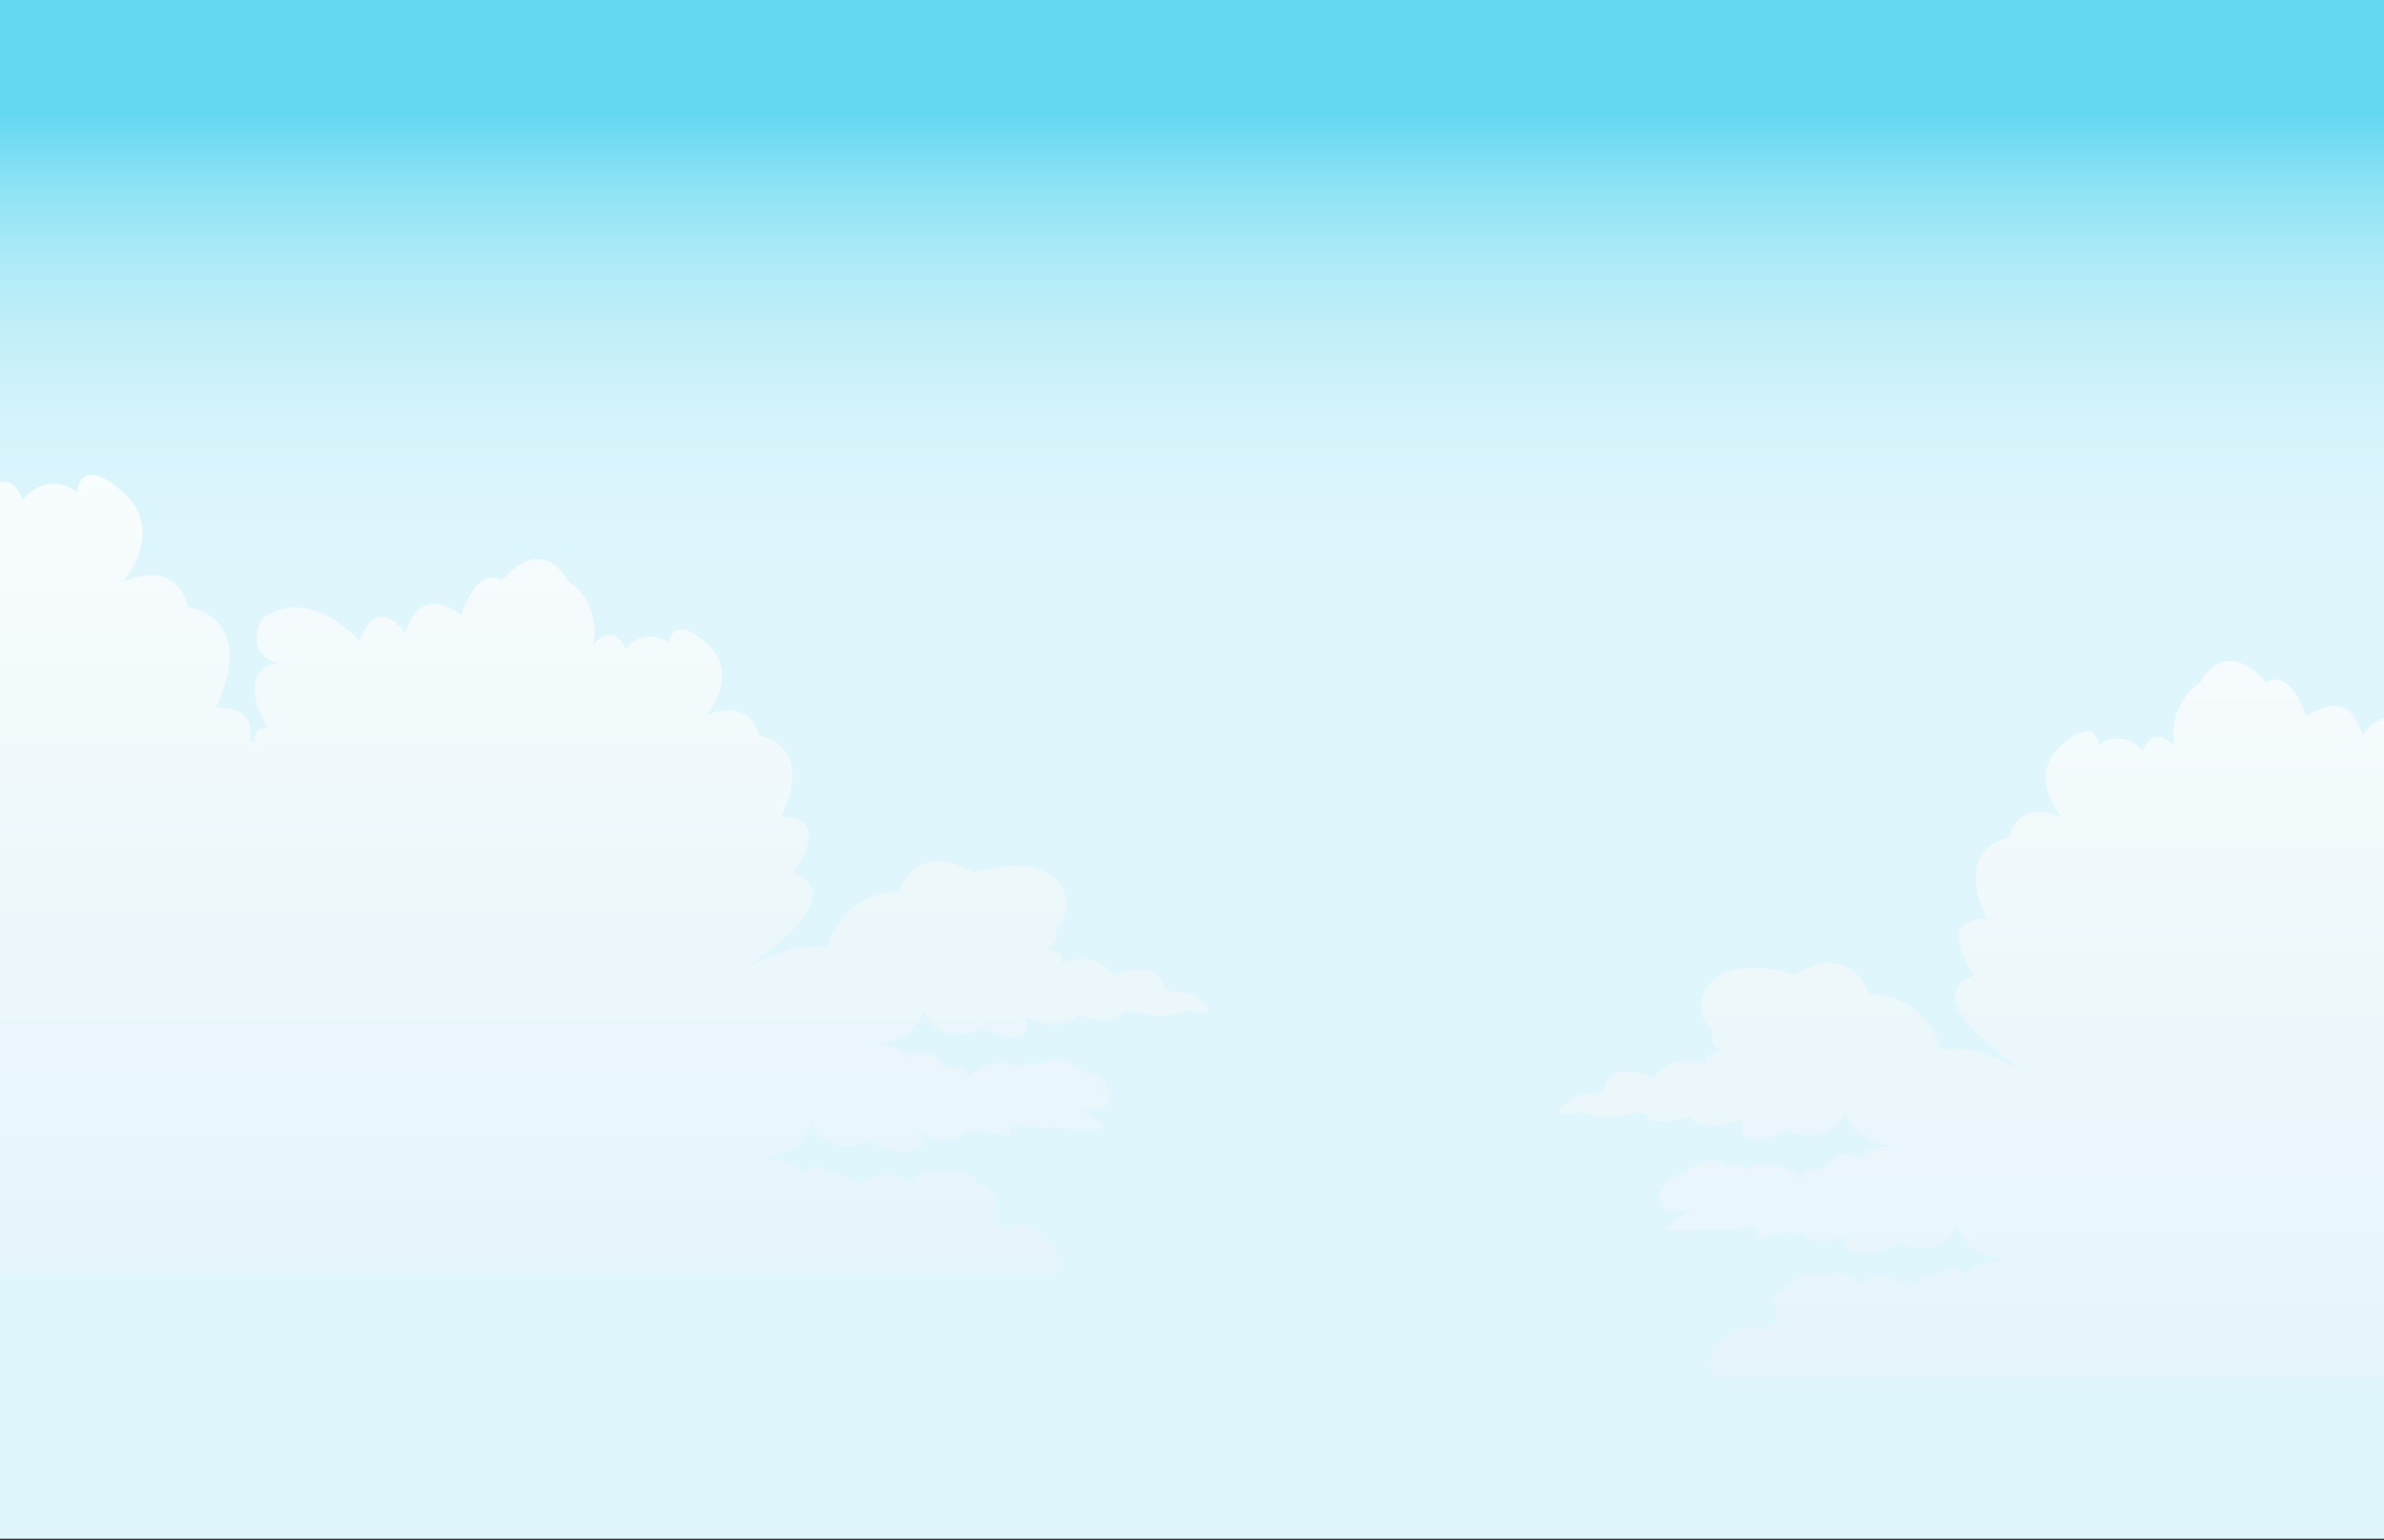 <svg id="Layer_1" data-name="Layer 1" xmlns="http://www.w3.org/2000/svg" xmlns:xlink="http://www.w3.org/1999/xlink" viewBox="0 0 260 168"><rect x="0" y="0" width="260" height="168" fill="#333333" stroke="none"/><defs><style>.cls-1{fill:url(#linear-gradient);}.cls-2{clip-path:url(#clip-path);}.cls-3,.cls-4{opacity:0.81;}.cls-3{fill:url(#linear-gradient-3);}.cls-4{fill:url(#linear-gradient-4);}</style><linearGradient id="linear-gradient" x1="-990.01" y1="12.59" x2="-990.01" y2="68.05" gradientTransform="matrix(1, 0, 0, -1, 1120.03, 167.82)" gradientUnits="userSpaceOnUse"><stop offset="0" stop-color="#65d8f1"/><stop offset="0.03" stop-color="#6edaf2"/><stop offset="0.15" stop-color="#90e3f5"/><stop offset="0.28" stop-color="#adeaf7"/><stop offset="0.43" stop-color="#c3eff9"/><stop offset="0.58" stop-color="#d3f3fb"/><stop offset="0.75" stop-color="#dcf5fc"/><stop offset="1" stop-color="#dff6fc"/></linearGradient><clipPath id="clip-path"><rect class="cls-1" width="260.03" height="167.82" transform="translate(260.03 167.82) rotate(180)"/></clipPath><linearGradient id="linear-gradient-3" x1="1854.33" y1="151.44" x2="1854.33" y2="52.11" gradientTransform="translate(-1829.81)" gradientUnits="userSpaceOnUse"><stop offset="0" stop-color="#e6f5fc"/><stop offset="0.48" stop-color="#eff8fc"/><stop offset="0.54" stop-color="#f1f9fc"/><stop offset="0.99" stop-color="#fff"/></linearGradient><linearGradient id="linear-gradient-4" x1="987.17" y1="162.56" x2="987.17" y2="63.24" gradientTransform="matrix(-1, 0, 0, 1, 1264.57, 0)" xlink:href="#linear-gradient-3"/></defs><rect class="cls-1" width="260.03" height="167.82" transform="translate(260.03 167.82) rotate(180)"/><g class="cls-2"><path class="cls-3" d="M131.88,110.16c-1.63-2.34-3.35-1.92-3.35-1.92-1.71.08-1.53-.75-1.53-.75-1-3.27-5.51-1-5.51-1-2-3.18-5.87-1.42-5.87-1.42,1-1.42-1.81-1.59-1.81-1.59a1.56,1.56,0,0,0,1.27-2.26,3.2,3.2,0,0,0,1.11-3.56c-1.84-5.31-10-2.46-10-2.46C99.81,91.39,98,97.27,98,97.27a8,8,0,0,0-7.78,6.07c-4.1-.76-9.22,2.47-9.22,2.47s12.64-8.16,5.44-10.55c0,0,4.8-6.15-1.29-6.15,0,0,4.06-7.34-2.39-8.88,0,0-.74-4.27-5.72-2.22,0,0,3.87-4.44,0-7.86s-4.06,0-4.06,0a3.33,3.33,0,0,0-4.79.68s-.93-3.24-3.51-.51a6.73,6.73,0,0,0-2.76-7s-2.59-5.29-7.2,0c0,0-2.39-2-4.42,3.76,0,0-4.43-3.76-6.09,2,0,0-3-4.62-5,.85,0,0-5.35-6.32-10.69-2.39,0,0-2,3.76,1.84,4.78,0,0-5,.34-1.11,7.18,0,0-1.66-.52-1.47,1.53l-.58-.39c.4-1.79-.16-3.47-3.71-3.47,0,0,5-9.1-3-11,0,0-.91-5.29-7.08-2.75,0,0,4.8-5.5,0-9.74s-5,0-5,0a4.14,4.14,0,0,0-5.94.85s-1.15-4-4.34-.63c0,0,1.37-5.5-3.43-8.68,0,0-3.2-6.55-8.91,0,0,0-3-2.54-5.48,4.66,0,0-5.48-4.66-7.54,2.54,0,0-3.65-5.72-6.16,1.05,0,0-6.63-7.82-13.25-3,0,0-2.51,4.66,2.28,5.92,0,0-6.16.43-1.37,8.89,0,0-2.05-.63-1.82,1.9,0,0-12.34-9.09-12.34,3.81,0,0-6.17.85-1.37,8a5,5,0,0,0,3,6.35s-7.08,4.86,4.8,7.19c0,0-4.12,2.75,7.76,5.5a3.67,3.67,0,0,0,.92,4.23s-6.63-2.75-8,2.54c0,0-2.28-2.11-4.11.85,0,0-2.09-4.44-6.17-1.48,0,0-1.06-4.45-4.07-3.39,0,0,5.44-3-3.24-4.44,0,0-5.59-4.22-8.33,1.13,0,0-5.47,1.27-3.8,5.92V139H114.72c1.8-1.22.27-2.38.27-2.38.45-1.34-1.36-1.51-1.36-1.51-1.26-2.67-4.24-1-4.24-1-.37-.92-1.81-1-1.81-1,1.26-.34.63-1.26.63-1.26,1.36-2.09-1.78-2.84-1.78-2.84-.52-2-3.82-.92-3.82-.92-1.89-1.17-3.34.92-3.34.92-2.71-2.35-5.69.42-5.69.42-.63-1.51-3.16-1.51-3.16-1.51-1.36-1.51-3.07,0-3.07,0-.63-1.34-4-1.59-4-1.59l2.26-.76c2.71-.76,1.72-1.41,1.72-1.41a2.36,2.36,0,0,0,1.17-1.93A3.58,3.58,0,0,0,91.77,125c2.71.17,2.89-.67,2.89-.67a6,6,0,0,0,5.78.84c.82-.5-.36-1.84-.36-1.84,4.43,2.34,5.24-.09,5.24-.09,1.18.59,1.63-.06,1.63-.06,4.6,1.52,3.16,0,3.16,0,1.26-.29.34-.56.2-.6a13,13,0,0,0,4.5.41c4.33.42,5.78,0,5.78,0a9.49,9.49,0,0,0-3.26-2.09s4.07.84,3.62-1.59a2.65,2.65,0,0,0-2.62-2.34c-2.89-2.76-4.88-.75-4.88-.75-1.44-.76-1.9.25-1.9.25a5.37,5.37,0,0,0-6,.92c-.27-1.34-2.62-.92-2.62-.92a2.46,2.46,0,0,0-3.79-1.17c-.9-1.51-3.7-1.26-3.7-1.26,4.78-.67,5.33-3.93,5.33-3.93a3.38,3.38,0,0,0,3.07,2.59c2.62.26,3-.58,3-.58,6.5,3.09,5.06-1.26,5.06-1.26,3.79,2.1,5.87-.11,5.87-.11,4.06,1.23,4.42,0,4.42,0,.45-.77,1.63-.37,1.63-.37,4.15.94,5.6-.19,5.6-.19C132.15,110.58,131.88,110.16,131.88,110.16Z"/><path class="cls-4" d="M170,121.29c1.63-2.35,3.34-1.93,3.34-1.93,1.72.09,1.54-.75,1.54-.75,1-3.26,5.51-1,5.51-1,2-3.18,5.87-1.43,5.87-1.43-1-1.42,1.81-1.59,1.81-1.59a1.56,1.56,0,0,1-1.27-2.26,3.19,3.19,0,0,1-1.12-3.56c1.85-5.31,10-2.46,10-2.46,6.35-3.79,8.19,2.09,8.19,2.09a8,8,0,0,1,7.78,6.07c4.1-.76,9.22,2.46,9.22,2.46s-12.64-8.16-5.45-10.55c0,0-4.79-6.15,1.29-6.15,0,0-4-7.34,2.4-8.88,0,0,.74-4.27,5.72-2.22,0,0-3.87-4.44,0-7.86s4.06,0,4.06,0a3.33,3.33,0,0,1,4.79.69s.92-3.25,3.5-.52a6.74,6.74,0,0,1,2.77-7s2.58-5.29,7.19,0c0,0,2.4-2,4.43,3.76,0,0,4.43-3.76,6.09,2,0,0,2.95-4.61,5,.85,0,0,5.34-6.32,10.69-2.39,0,0,2,3.76-1.84,4.78,0,0,5,.35,1.1,7.18,0,0,1.66-.51,1.48,1.54,0,0,.21-.16.58-.4-.4-1.78.16-3.47,3.71-3.47,0,0-5-9.1,3-11,0,0,.91-5.29,7.08-2.75,0,0-4.8-5.5,0-9.73s5,0,5,0a4.14,4.14,0,0,1,5.94.84s1.14-4,4.34-.63c0,0-1.37-5.5,3.43-8.67,0,0,3.19-6.56,8.9,0,0,0,3-2.54,5.49,4.65,0,0,5.48-4.66,7.53,2.54,0,0,3.66-5.72,6.17,1,0,0,6.63-7.82,13.25-3,0,0,2.51,4.66-2.28,5.93,0,0,6.16.42,1.37,8.88,0,0,2.05-.63,1.82,1.91,0,0,12.34-9.1,12.34,3.8,0,0,6.16.85,1.37,8a5,5,0,0,1-3,6.35s7.08,4.87-4.8,7.19c0,0,4.11,2.75-7.76,5.5a3.69,3.69,0,0,1-.92,4.24s6.63-2.76,8,2.53c0,0,2.28-2.11,4.11.85,0,0,2.09-4.44,6.16-1.48,0,0,1.07-4.44,4.08-3.39,0,0-5.45-3,3.23-4.44,0,0,5.6-4.21,8.33,1.14,0,0,5.48,1.26,3.8,5.91V150.1H187.2c-1.8-1.21-.27-2.38-.27-2.38-.45-1.34,1.36-1.5,1.36-1.5,1.26-2.68,4.24-1,4.24-1,.36-.92,1.81-1,1.81-1-1.27-.34-.63-1.26-.63-1.26-1.36-2.09,1.78-2.84,1.78-2.84.52-2,3.82-.92,3.82-.92,1.89-1.17,3.34.92,3.34.92,2.71-2.34,5.69.42,5.69.42C209,139,211.5,139,211.5,139c1.35-1.5,3.07,0,3.07,0,.63-1.34,4-1.59,4-1.59l-2.25-.76c-2.71-.76-1.72-1.41-1.72-1.41a2.36,2.36,0,0,1-1.17-1.93,3.59,3.59,0,0,1-3.26,2.76c-2.71.17-2.89-.67-2.89-.67a6,6,0,0,1-5.78.84c-.81-.5.36-1.84.36-1.84-4.42,2.34-5.23-.08-5.23-.08-1.18.58-1.63-.07-1.63-.07-4.61,1.53-3.16,0-3.16,0-1.26-.29-.34-.56-.2-.6a12.87,12.87,0,0,1-4.5.42c-4.33.41-5.78,0-5.78,0a9.31,9.31,0,0,1,3.25-2.1s-4.06.84-3.61-1.59a2.65,2.65,0,0,1,2.62-2.34c2.89-2.76,4.88-.75,4.88-.75,1.44-.75,1.89.25,1.89.25a5.36,5.36,0,0,1,6,.92c.28-1.34,2.62-.92,2.62-.92a2.48,2.48,0,0,1,3.8-1.17c.9-1.51,3.7-1.26,3.7-1.26-4.79-.66-5.33-3.93-5.33-3.93a3.4,3.4,0,0,1-3.07,2.6c-2.62.25-3-.59-3-.59-6.5,3.1-5.06-1.25-5.06-1.25-3.79,2.09-5.87-.11-5.87-.11-4.06,1.23-4.42,0-4.42,0-.46-.78-1.63-.38-1.63-.38-4.16.94-5.6-.18-5.6-.18C169.77,121.7,170,121.29,170,121.29Z"/></g></svg>